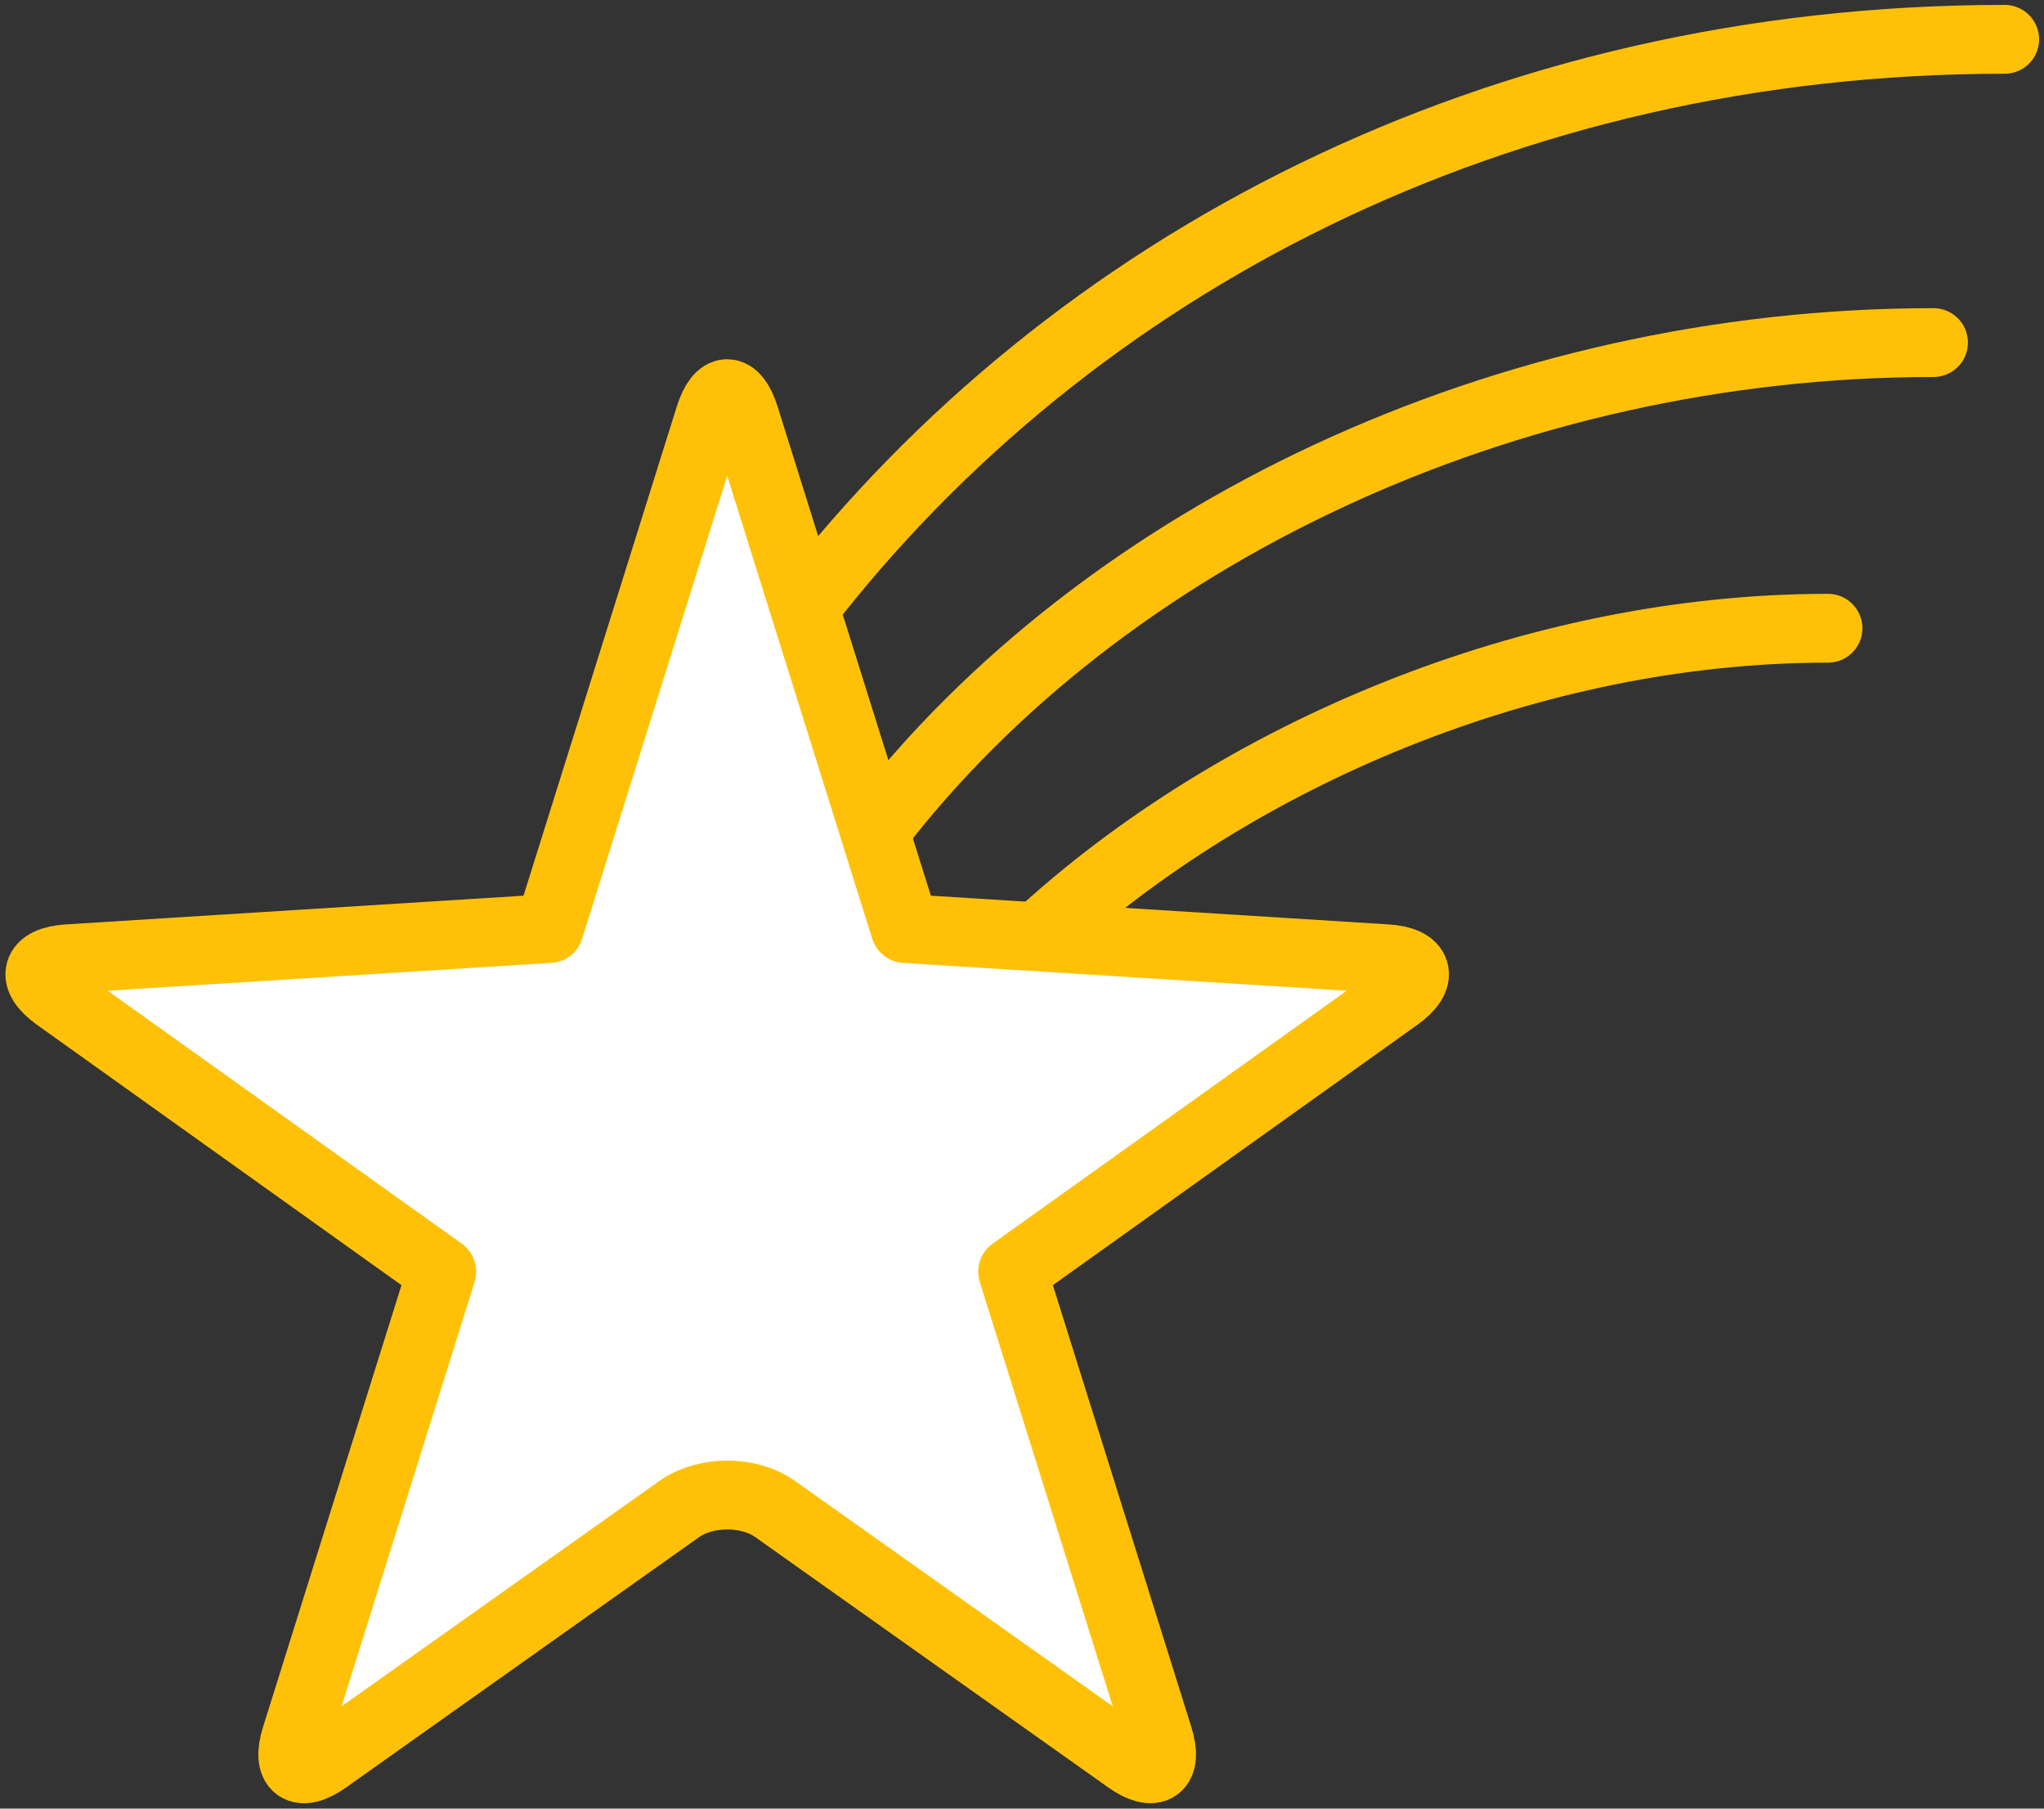 <?xml version="1.0" encoding="UTF-8"?>
<svg width="104px" height="92px" viewBox="0 0 104 92" version="1.1" xmlns="http://www.w3.org/2000/svg" xmlns:xlink="http://www.w3.org/1999/xlink">
    <rect x="0" y="0" width="104" height="92" fill="#333333" stroke="none"/>
    <!-- Generator: Sketch 46.2 (44496) - http://www.bohemiancoding.com/sketch -->
    <title>science-14</title>
    <desc>Created with Sketch.</desc>
    <defs></defs>
    <g id="ALL" stroke="none" stroke-width="1" fill="none" fill-rule="evenodd" stroke-linecap="round" stroke-linejoin="round">
        <g id="Primary" transform="translate(-525, -5079)" stroke="#FFC107" stroke-width="3.5">
            <g id="Group-15" transform="translate(200, 200)">
                <g id="science-14" transform="translate(327, 4881)">
                    <path d="M100,0 C74.221,0 52.48,11.434 38.981,28.847" id="Layer-1"></path>
                    <path d="M96.379,15.426 C74.626,15.426 54.121,25.206 42.6,40.166" id="Layer-2"></path>
                    <path d="M91.01,29.957 C75.948,29.957 60.886,36.396 50.877,45.588" id="Layer-3"></path>
                    <path d="M44.052,45.233 L35.895,19.207 C35.401,17.631 34.599,17.63 34.104,19.207 L25.947,45.233 L1.445,46.77 C-0.202,46.874 -0.454,47.738 0.894,48.701 L20.477,62.686 L13.054,86.369 C12.56,87.945 13.253,88.45 14.603,87.492 L32.555,74.764 C33.898,73.812 36.094,73.807 37.444,74.764 L55.396,87.492 C56.739,88.444 57.44,87.947 56.945,86.369 L49.522,62.686 L69.105,48.701 C70.451,47.739 70.206,46.874 68.554,46.77 L44.052,45.233 L44.052,45.233 Z" id="Layer-4" fill="#FFFFFF"></path>
                </g>
            </g>
        </g>
    </g>
</svg>